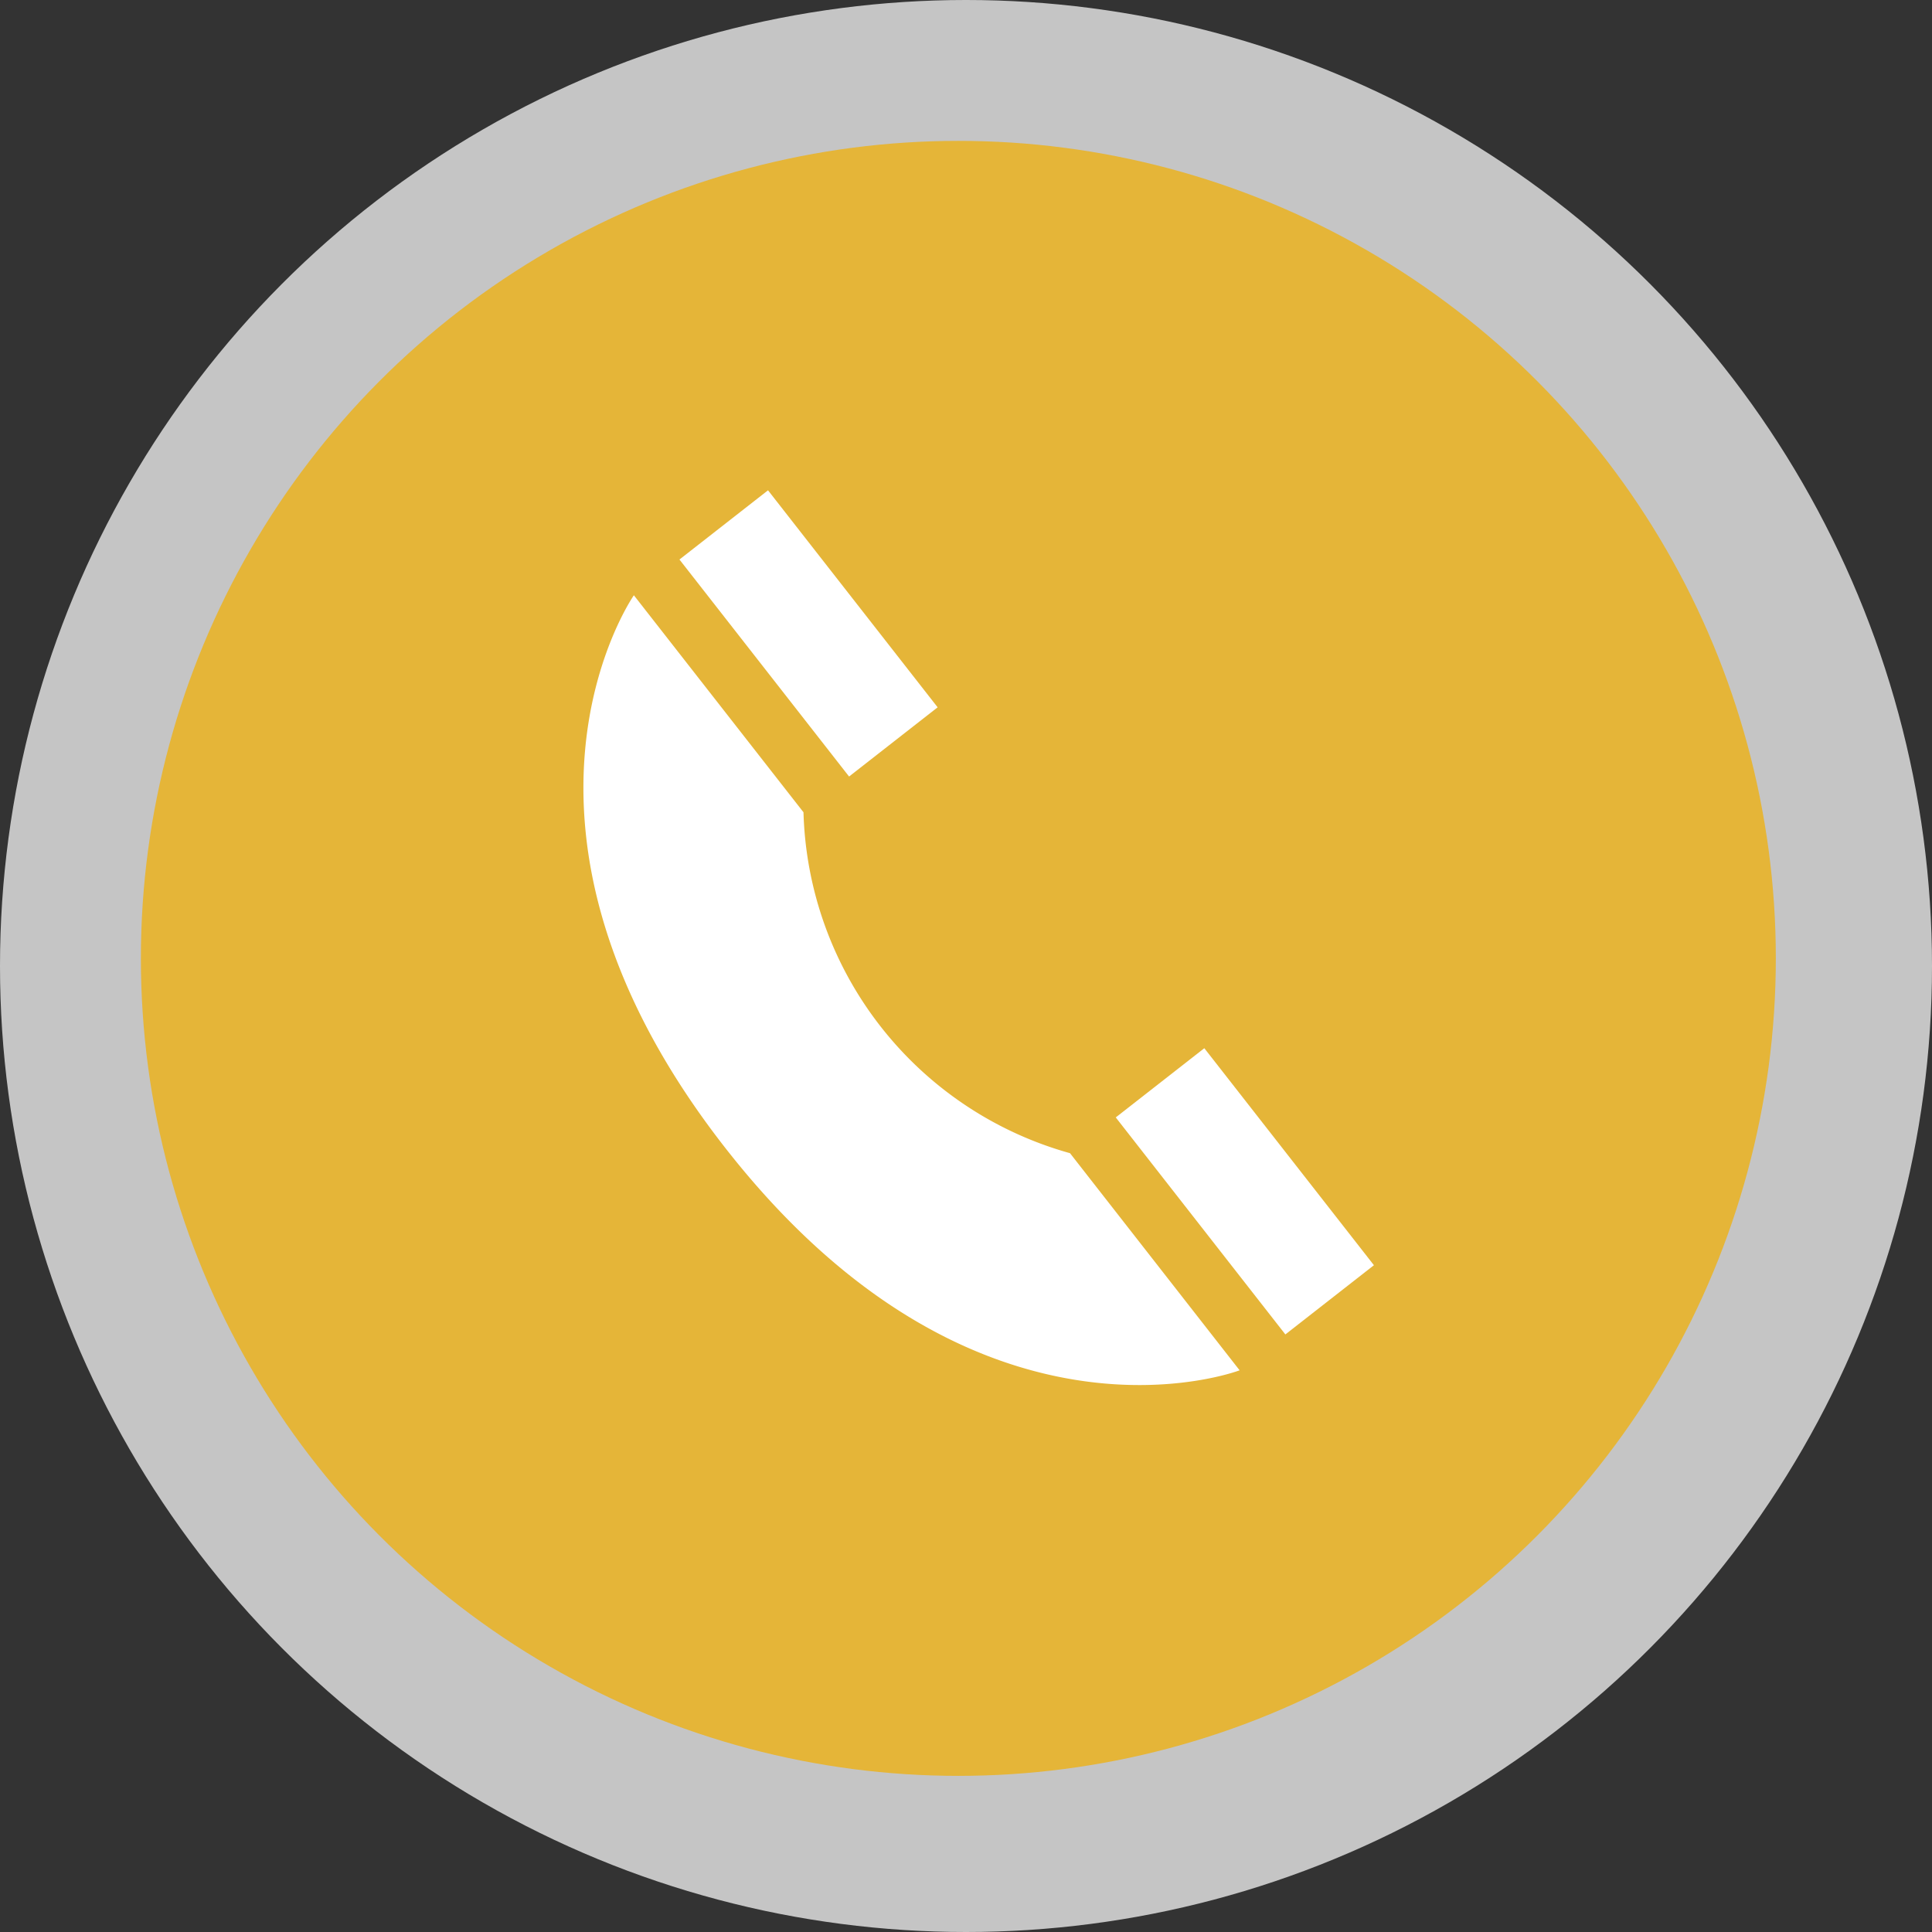 <svg xmlns="http://www.w3.org/2000/svg" width="96" height="96" viewBox="0 0 96 96">
  <rect x="0" y="0" width="96" height="96" fill="#333333" stroke="none"/>
  <g id="Group_8123" data-name="Group 8123" transform="translate(46 -1292)">
    <g id="Group_8016" data-name="Group 8016" transform="translate(-2238 -109)">
      <circle id="_1963595_1_" data-name="1963595 (1)" cx="48" cy="48" r="48" transform="translate(2192 1401)" fill="#fff" opacity="0.717"></circle>
      <g id="call" transform="translate(2199 1407.832)">
        <ellipse id="Ellipse_150" data-name="Ellipse 150" cx="40.62" cy="40.621" rx="40.62" ry="40.621" transform="translate(0 0.168)" fill="#e5b538"></ellipse>
        <g id="Group_8013" data-name="Group 8013" transform="translate(21.989 17.53)">
          <rect id="Rectangle_79" data-name="Rectangle 79" width="5.585" height="13.686" transform="translate(26.452 31.162) rotate(-38.01)" fill="#fff"></rect>
          <path id="Path_3028" data-name="Path 3028" d="M163.292,174.76l-8.428-10.789a18.108,18.108,0,0,1-13.243-16.939l-8.428-10.783s-7.986,11.44,4.547,27.467S163.292,174.76,163.292,174.76Z" transform="translate(-130.685 -131.032)" fill="#fff"></path>
          <rect id="Rectangle_80" data-name="Rectangle 80" width="5.585" height="13.686" transform="translate(4.773 3.44) rotate(-38.01)" fill="#fff"></rect>
        </g>
      </g>
    </g>
  </g>
</svg>
